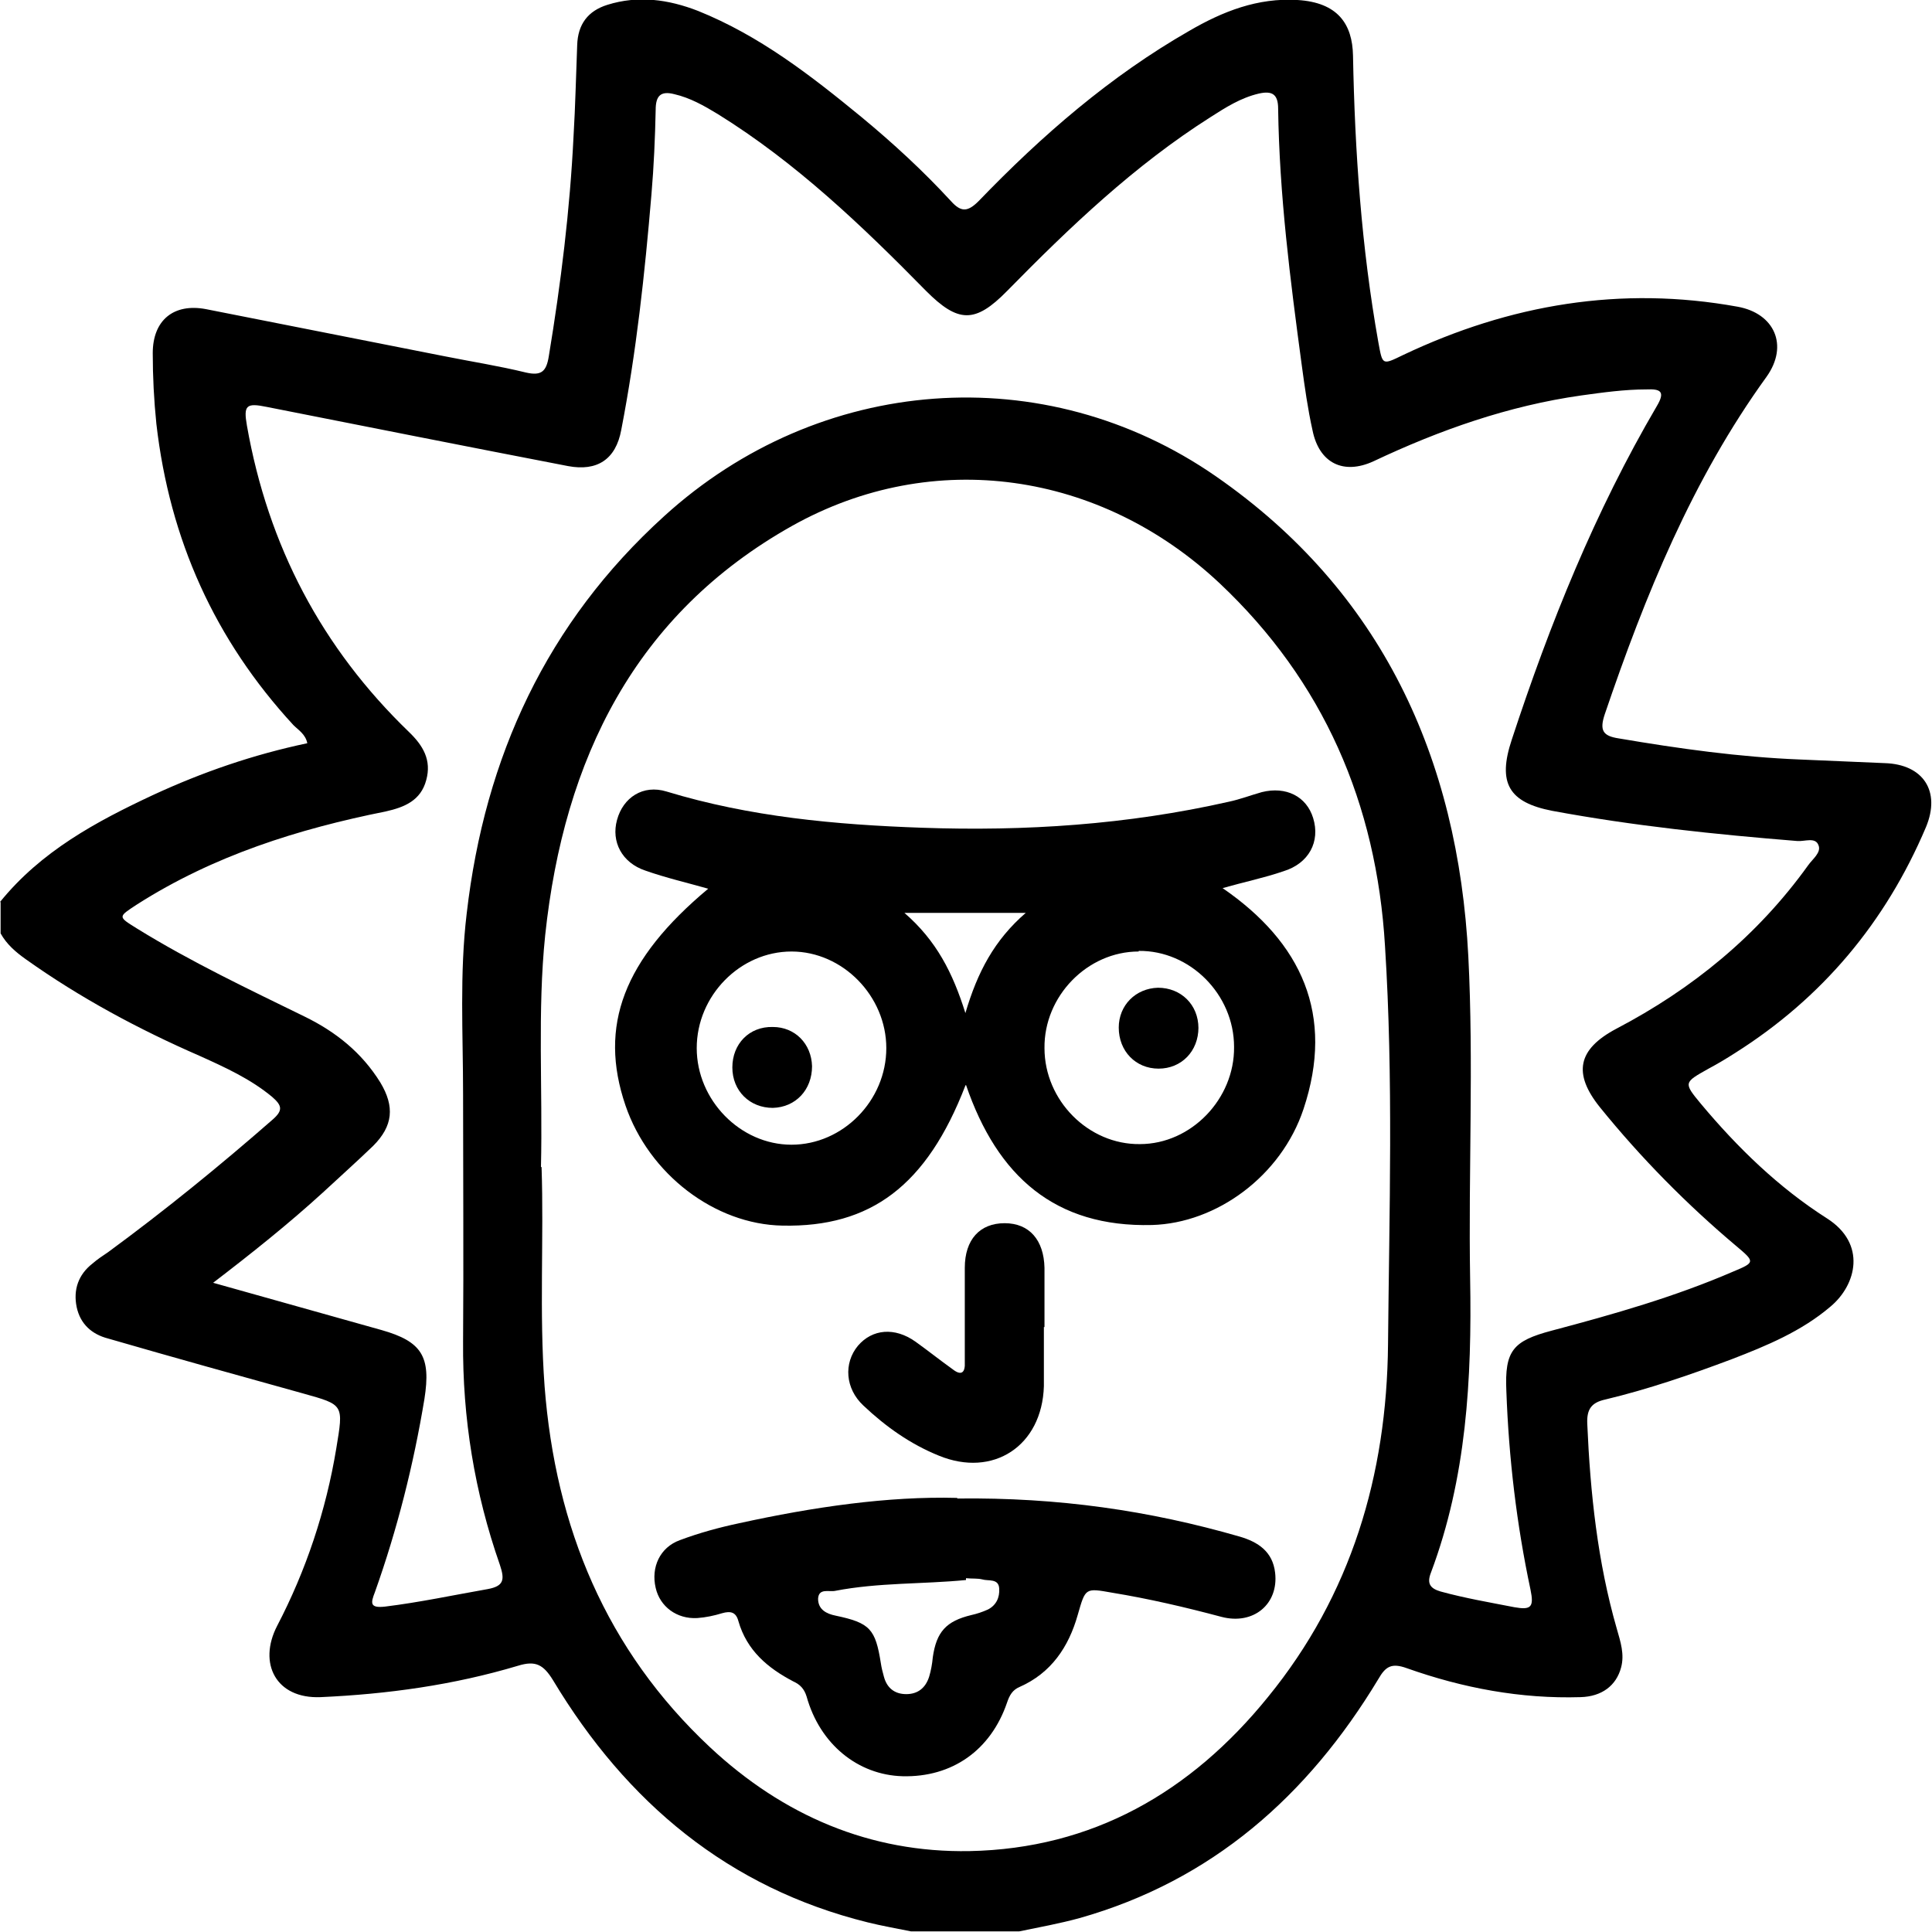 <?xml version="1.0" encoding="UTF-8"?>
<svg id="Capa_1" data-name="Capa 1" xmlns="http://www.w3.org/2000/svg" viewBox="0 0 32 32">
  <path d="M0,14.94c.68-.84,1.59-1.33,2.53-1.77,.82-.38,1.66-.67,2.56-.86-.03-.15-.15-.22-.23-.3-1.3-1.41-2.05-3.07-2.27-4.99-.04-.39-.06-.78-.06-1.17,0-.55,.35-.83,.88-.73,1.32,.26,2.63,.52,3.95,.78,.45,.09,.9,.16,1.35,.27,.26,.06,.34-.02,.38-.27,.2-1.21,.35-2.42,.41-3.65,.03-.5,.04-1,.06-1.5,.01-.35,.18-.57,.5-.67,.51-.16,1.01-.09,1.5,.1,1.02,.41,1.87,1.07,2.71,1.76,.52,.43,1.02,.89,1.48,1.39,.17,.19,.28,.18,.46,0,1.05-1.09,2.18-2.07,3.49-2.82,.55-.32,1.13-.55,1.79-.51,.67,.04,.91,.4,.92,.92,.03,1.59,.14,3.18,.42,4.75,.07,.38,.06,.38,.41,.21,1.77-.84,3.61-1.15,5.54-.8,.61,.11,.85,.64,.48,1.16-1.23,1.7-2.01,3.62-2.68,5.59-.09,.27-.03,.36,.23,.4,1,.17,2,.31,3.01,.35,.47,.02,.94,.04,1.4,.06,.63,.02,.93,.46,.68,1.06-.67,1.58-1.72,2.83-3.16,3.74-.14,.09-.29,.18-.44,.26-.41,.23-.42,.23-.13,.58,.61,.73,1.29,1.39,2.09,1.9,.66,.42,.49,1.1,.06,1.46-.48,.41-1.06,.65-1.63,.87-.69,.26-1.39,.5-2.1,.67-.23,.05-.31,.16-.3,.4,.05,1.15,.17,2.29,.49,3.4,.06,.21,.13,.42,.07,.64-.08,.3-.32,.48-.67,.49-.99,.03-1.95-.15-2.88-.48-.25-.09-.35-.03-.47,.18-1.17,1.94-2.76,3.34-4.95,3.96-.33,.09-.66,.15-1,.22h-1.79c-.24-.05-.48-.09-.72-.15-2.3-.57-3.99-1.98-5.21-4.01-.16-.26-.29-.33-.58-.24-1.07,.32-2.16,.47-3.27,.52-.74,.03-1.04-.56-.72-1.18,.48-.92,.81-1.91,.98-2.94,.12-.73,.13-.72-.55-.91-1.08-.3-2.16-.6-3.23-.91-.27-.07-.46-.24-.52-.52-.06-.29,.03-.54,.26-.72,.08-.07,.17-.13,.26-.19,.94-.69,1.85-1.43,2.73-2.2,.17-.15,.15-.23-.01-.37-.36-.3-.78-.49-1.2-.68-1.01-.44-1.98-.96-2.88-1.6-.17-.12-.32-.25-.42-.43v-.52Zm8.97,4.39c.04,1.18-.04,2.41,.05,3.63,.18,2.34,1.02,4.37,2.74,5.98,1.21,1.13,2.65,1.75,4.3,1.72,2.03-.04,3.66-.97,4.94-2.55,1.38-1.69,1.97-3.68,1.99-5.84,.02-2.2,.09-4.4-.05-6.6-.14-2.36-1.02-4.39-2.74-6.01-1.97-1.85-4.74-2.26-7.08-.95-2.6,1.46-3.78,3.86-4.09,6.78-.13,1.26-.04,2.54-.07,3.84Zm-5.5,1.9c1,.28,1.92,.54,2.85,.8,.67,.19,.82,.44,.71,1.14-.18,1.09-.45,2.16-.82,3.2-.07,.18-.09,.27,.17,.24,.57-.07,1.13-.19,1.7-.29,.27-.05,.28-.16,.2-.4-.42-1.2-.62-2.43-.61-3.7,.01-1.37,0-2.73,0-4.1,0-1-.06-1.99,.06-2.99,.3-2.6,1.33-4.82,3.27-6.58,2.57-2.34,6.3-2.63,9.14-.66,2.74,1.9,4.01,4.66,4.18,7.95,.09,1.77,0,3.56,.03,5.34,.03,1.66-.06,3.3-.65,4.87-.07,.18-.01,.26,.16,.31,.4,.11,.81,.18,1.22,.26,.28,.05,.33,0,.27-.29-.23-1.08-.36-2.18-.4-3.29-.03-.67,.11-.83,.75-1,1.02-.27,2.04-.56,3.01-.98,.36-.15,.36-.16,.05-.42-.82-.69-1.58-1.46-2.26-2.3-.45-.56-.37-.96,.27-1.3,1.26-.66,2.34-1.54,3.18-2.71,.07-.1,.22-.21,.17-.33-.05-.14-.23-.06-.35-.07-1.36-.11-2.71-.25-4.06-.5-.72-.14-.91-.46-.67-1.18,.63-1.92,1.38-3.78,2.4-5.52,.15-.25,.06-.29-.17-.28-.36,0-.72,.05-1.08,.1-1.2,.17-2.34,.57-3.44,1.09-.5,.23-.9,.03-1.01-.51-.08-.36-.13-.72-.18-1.09-.19-1.41-.37-2.81-.39-4.24,0-.24-.1-.3-.32-.25-.3,.07-.55,.23-.8,.39-1.26,.8-2.33,1.82-3.37,2.88-.53,.54-.81,.53-1.34,0-1.06-1.08-2.16-2.13-3.45-2.93-.23-.14-.46-.27-.72-.33-.23-.06-.31,.03-.31,.26-.01,.47-.03,.93-.07,1.4-.11,1.31-.25,2.61-.5,3.9-.09,.49-.4,.69-.88,.6-1.66-.32-3.32-.65-4.99-.98-.34-.07-.39-.03-.33,.31,.35,1.99,1.24,3.68,2.68,5.07,.24,.23,.38,.47,.29,.8-.09,.34-.36,.45-.67,.52-1.45,.29-2.85,.73-4.12,1.54-.32,.21-.32,.2,0,.4,.89,.55,1.84,1,2.78,1.46,.51,.25,.94,.59,1.25,1.09,.24,.4,.21,.72-.12,1.05-.27,.26-.55,.51-.83,.77-.57,.52-1.17,1-1.85,1.52Z"/>
  <path d="M15.99,17.98c-.64,1.66-1.57,2.35-3.03,2.32-1.12-.02-2.21-.85-2.6-1.99-.45-1.32-.03-2.42,1.37-3.59-.35-.1-.7-.18-1.04-.3-.39-.13-.57-.48-.47-.84,.1-.37,.43-.59,.82-.47,1.38,.42,2.8,.55,4.23,.6,1.71,.06,3.4-.05,5.08-.43,.19-.04,.37-.11,.55-.16,.4-.1,.74,.07,.85,.43,.12,.39-.07,.75-.49,.88-.32,.11-.66,.18-1.01,.28,1.31,.9,1.86,2.1,1.34,3.66-.37,1.11-1.44,1.89-2.51,1.92-1.6,.04-2.56-.8-3.08-2.32Zm-1.31-.62c0-.86-.72-1.6-1.57-1.6-.85,0-1.57,.73-1.57,1.6,0,.86,.72,1.6,1.57,1.6,.85,0,1.57-.73,1.57-1.6Zm4.18-1.6c-.85,0-1.57,.74-1.56,1.6,0,.87,.73,1.6,1.58,1.59,.85,0,1.57-.75,1.56-1.61,0-.87-.73-1.6-1.58-1.59Zm-3.88-.64c.53,.46,.8,.99,1.01,1.66,.2-.68,.48-1.21,1-1.66h-2.01Z"/>
  <path d="M15.86,24.82c1.67-.02,3.18,.2,4.67,.63,.31,.09,.55,.25,.59,.6,.06,.52-.36,.87-.89,.73-.6-.16-1.2-.3-1.81-.4-.45-.08-.44-.08-.57,.37-.15,.53-.44,.96-.96,1.19-.12,.05-.17,.14-.21,.26-.27,.79-.91,1.24-1.73,1.22-.74-.02-1.37-.53-1.59-1.32-.04-.13-.11-.2-.22-.25-.42-.22-.77-.51-.91-1-.04-.15-.13-.17-.27-.13-.13,.04-.27,.07-.41,.08-.34,.02-.62-.19-.69-.5-.08-.34,.07-.67,.4-.79,.32-.12,.65-.21,.98-.28,1.23-.27,2.47-.45,3.61-.42Zm.14,1.35c-.71,.07-1.45,.04-2.17,.18-.1,.02-.27-.05-.28,.13,0,.18,.14,.25,.29,.28,.57,.12,.66,.22,.75,.79,.01,.07,.03,.15,.05,.22,.05,.19,.18,.29,.37,.29,.19,0,.32-.1,.38-.29,.03-.1,.05-.21,.06-.32,.06-.42,.22-.6,.64-.7,.09-.02,.18-.05,.27-.09,.14-.07,.2-.2,.19-.35-.01-.17-.18-.12-.28-.15-.08-.02-.17-.01-.27-.02Z"/>
  <path d="M17.29,21.98c0,.33,0,.65,0,.98-.03,.99-.84,1.52-1.74,1.15-.47-.19-.88-.48-1.25-.83-.3-.28-.33-.7-.09-.99,.24-.28,.61-.31,.95-.07,.21,.15,.41,.31,.62,.46,.14,.11,.21,.06,.2-.12,0-.52,0-1.04,0-1.56,0-.47,.25-.74,.66-.74,.41,0,.65,.28,.66,.74,0,.33,0,.65,0,.98h0Z"/>
  <path d="M12.8,18.35c-.38,0-.67-.28-.67-.67,0-.39,.28-.68,.67-.67,.37,0,.64,.28,.65,.65,0,.39-.27,.68-.65,.69Z"/>
  <path d="M19.85,17.02c0,.39-.28,.68-.66,.68-.38,0-.66-.29-.66-.68,0-.37,.28-.65,.65-.66,.38,0,.67,.28,.67,.67Z"/>
</svg>